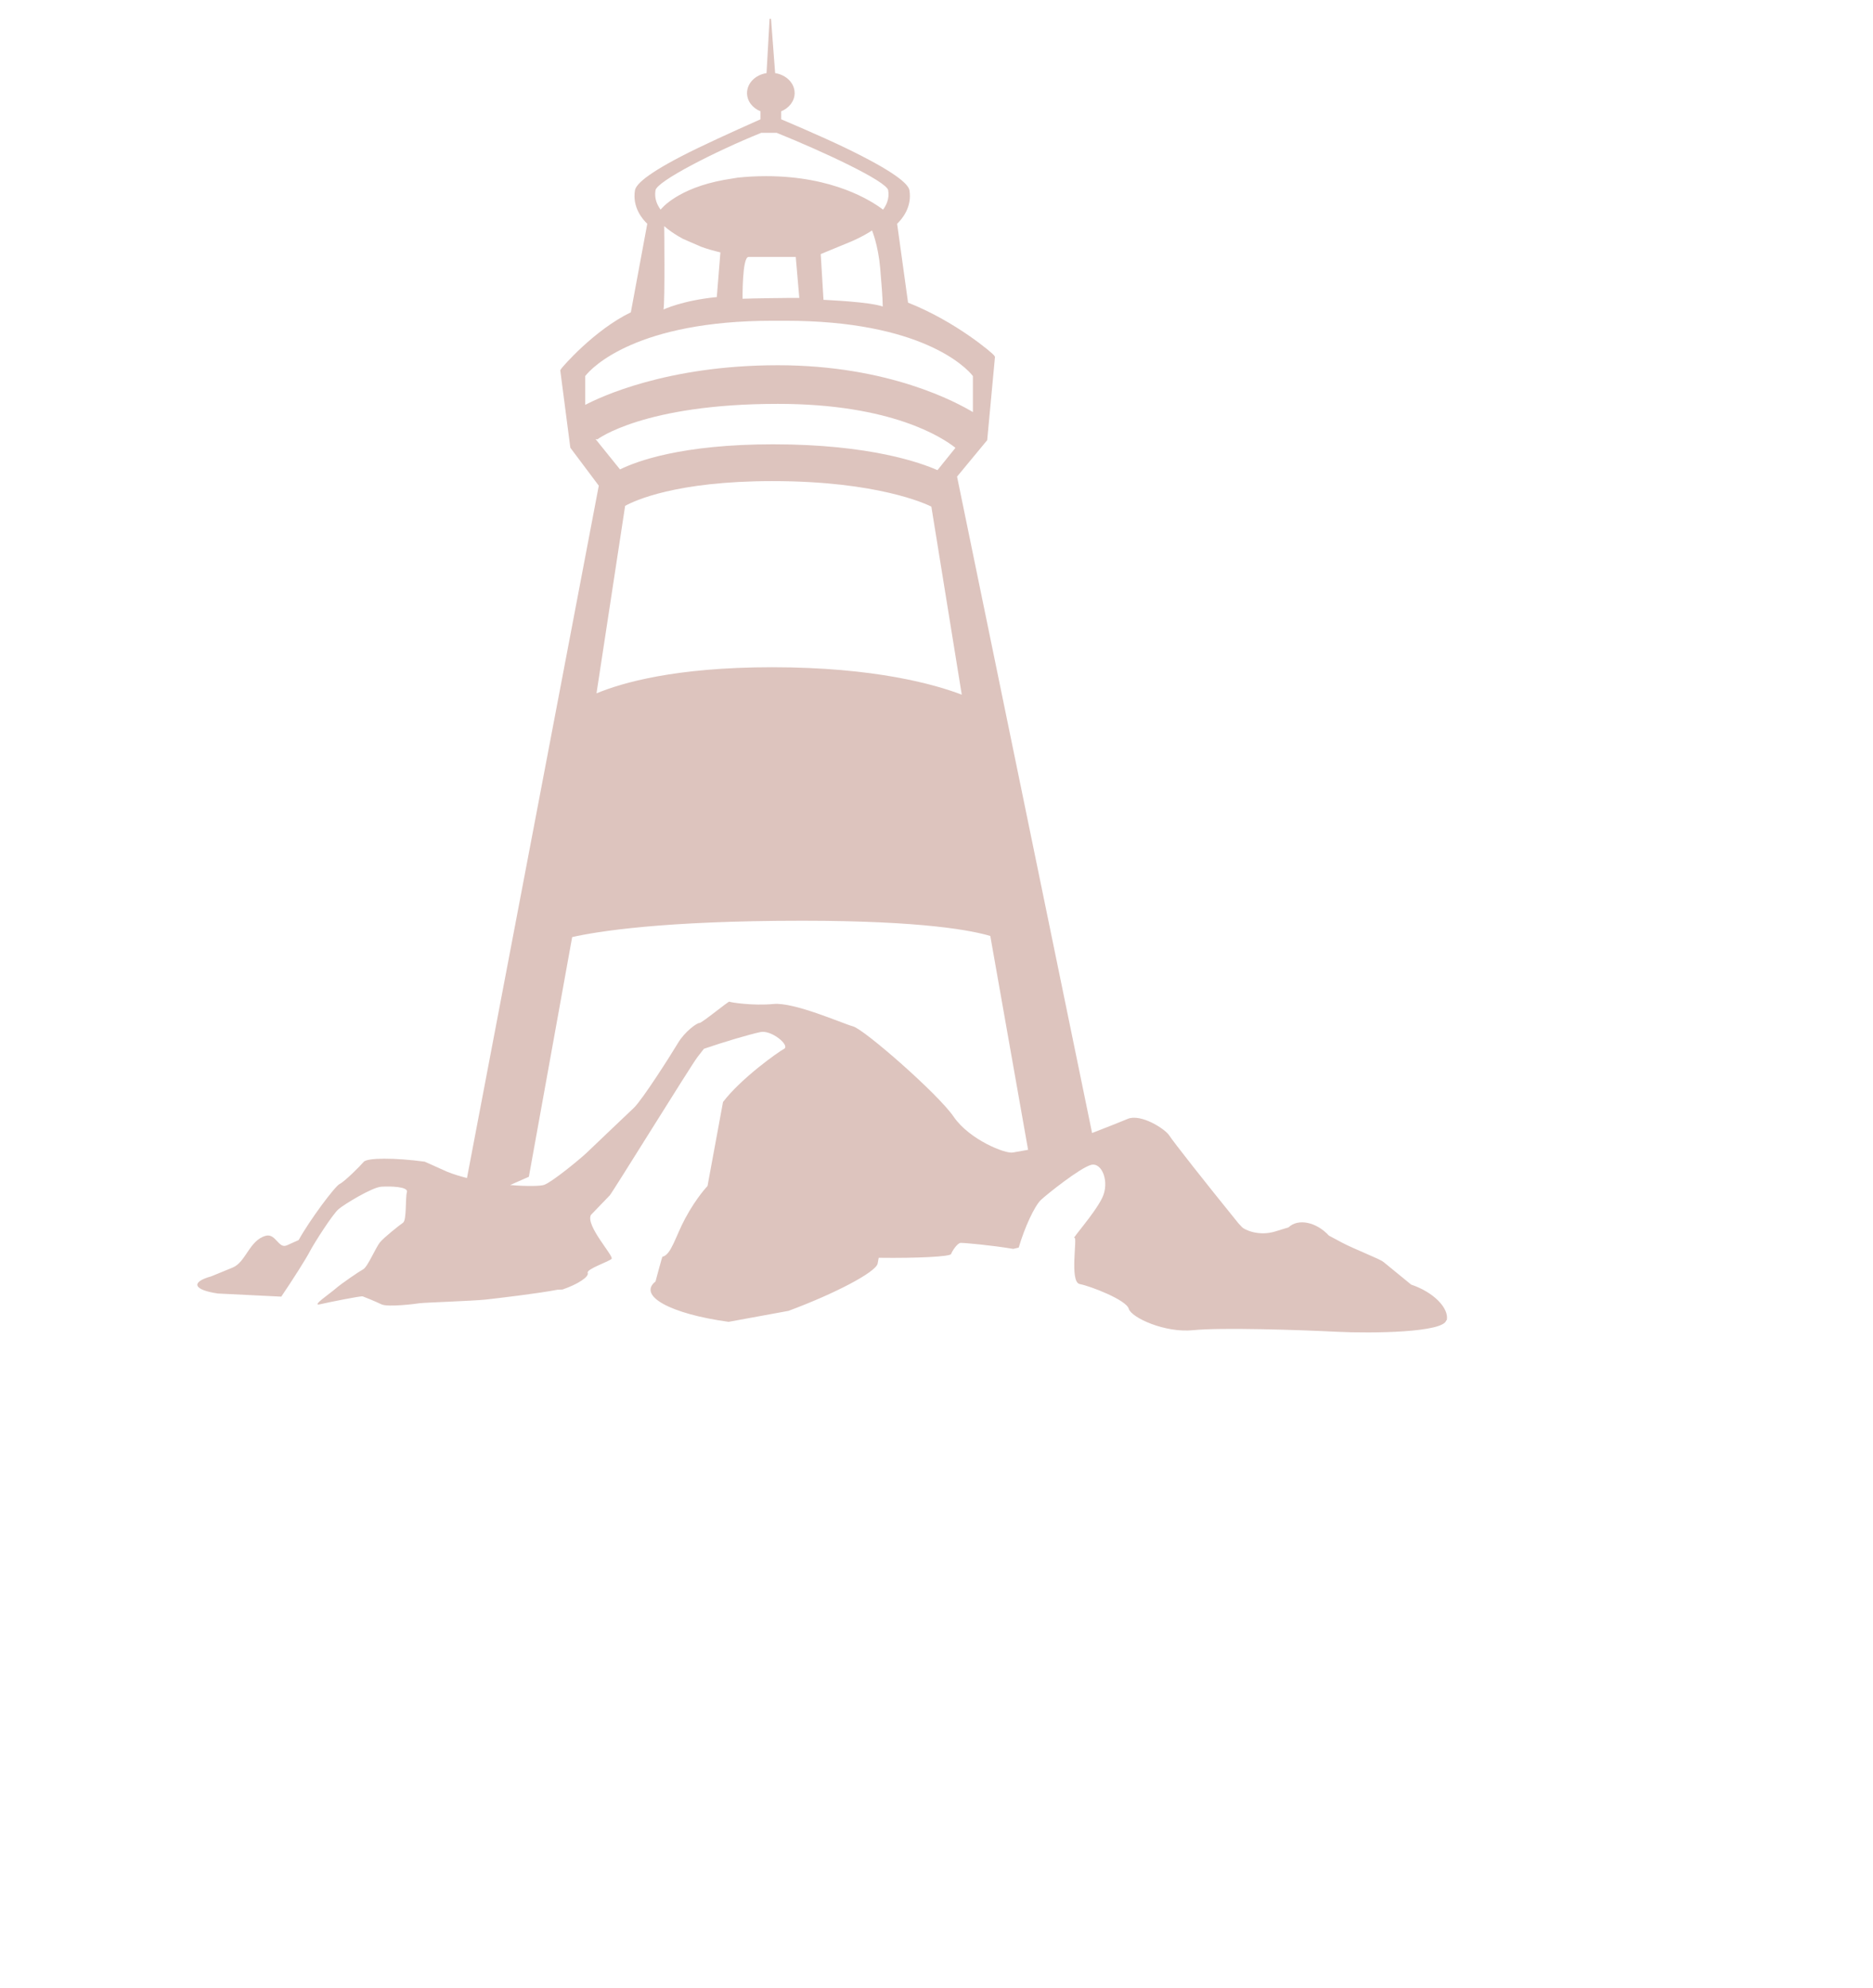 <svg xmlns="http://www.w3.org/2000/svg" xmlns:xlink="http://www.w3.org/1999/xlink" width="587" zoomAndPan="magnify" viewBox="0 0 440.25 467.25" height="623" preserveAspectRatio="xMidYMid meet" version="1.0"><defs><filter x="0%" y="0%" width="100%" height="100%" id="943046ecab"><feColorMatrix values="0 0 0 0 1 0 0 0 0 1 0 0 0 0 1 0 0 0 1 0" color-interpolation-filters="sRGB"/></filter><clipPath id="44c9547883"><path d="M 30 0.023 L 357 0.023 L 357 323 L 30 323 Z M 30 0.023 " clip-rule="nonzero"/></clipPath><mask id="4e8cdeac04"><g filter="url(#943046ecab)"><rect x="-44.025" width="528.3" fill="#000000" y="-46.725" height="560.7" fill-opacity="0.35"/></g></mask><clipPath id="d11bf9d758"><rect x="0" width="327" y="0" height="323"/></clipPath></defs><g clip-path="url(#44c9547883)"><g mask="url(#4e8cdeac04)"><g transform="matrix(1, 0, 0, 1, 30, -0)"><g clip-path="url(#d11bf9d758)"><path fill="#9d5646" d="M 301.68 301.879 L 295.191 296.574 C 294.254 295.805 288.379 293.59 285.414 292.008 L 282.367 290.379 C 279.387 287.148 275.113 286.285 272.867 288.441 L 269.777 289.391 C 265.75 290.637 262.426 288.914 261.953 288.406 L 261.121 287.52 C 253.094 277.617 245.762 268.297 244.82 266.82 C 243.883 265.348 238.195 261.641 235.059 262.949 C 233.535 263.582 230.07 264.973 226.695 266.27 L 194.957 112.008 L 202.043 103.441 L 203.871 83.867 L 203.641 83.496 C 203.395 83.098 194.77 75.609 183.438 71.121 L 180.871 52.59 C 181.992 51.516 184.422 48.684 183.766 44.719 C 183.504 43.148 180.012 40.227 168.941 34.863 C 163.055 32.004 153.613 28.035 153.613 28.035 L 153.613 26.16 C 155.488 25.391 156.781 23.762 156.781 21.871 C 156.781 19.535 154.797 17.582 152.199 17.184 L 151.23 4.422 L 150.891 4.422 L 150.172 17.184 C 147.57 17.582 145.59 19.535 145.59 21.871 C 145.59 23.762 146.879 25.395 148.758 26.16 L 148.758 28.035 C 148.758 28.035 139.762 32.02 133.887 34.863 C 122.816 40.227 119.512 43.148 119.25 44.719 C 118.59 48.684 121 51.512 122.141 52.59 L 118.281 73.395 C 109.609 77.594 102.152 86.293 101.918 86.648 L 101.688 87.02 L 104.059 105.223 L 110.746 114.141 L 79.762 276.844 C 78.129 276.43 76.543 275.945 75.105 275.367 L 72.477 274.184 L 69.832 273.004 C 62.773 272.051 56.316 272.062 55.484 273.047 C 54.652 274.031 51.027 277.66 49.855 278.23 C 48.688 278.801 42.738 286.824 40.199 291.422 L 37.418 292.668 C 35.449 293.547 34.82 289.777 32.453 290.422 C 28.594 291.48 27.809 296.602 24.703 297.879 L 19.676 299.941 C 14.738 301.309 15.434 303.137 21.215 303.984 L 29.594 304.398 L 36.113 304.719 C 38.879 300.645 41.926 295.832 42.879 294.004 C 43.828 292.176 48.195 285.316 49.609 284.133 C 51.023 282.945 57.469 279.027 59.617 278.887 C 61.77 278.746 66.047 278.859 65.645 280.164 C 65.246 281.469 65.617 286.746 64.738 287.344 C 63.863 287.945 60.25 290.805 59.297 291.973 C 58.344 293.141 56.406 297.723 55.391 298.277 C 54.379 298.828 50.18 301.688 48.855 302.859 C 47.535 304.027 43.031 307.023 45.215 306.516 C 47.398 306.012 54.84 304.52 55.254 304.656 C 55.672 304.797 58.191 305.824 59.668 306.531 C 61.141 307.238 67.738 306.422 68.617 306.27 C 69.492 306.117 81.195 305.73 84.145 305.41 C 87.098 305.086 96.781 303.934 100.996 303.102 L 101.609 303.074 L 102.227 303.043 C 105.824 301.812 108.5 300.043 108.145 299.137 C 107.793 298.23 113.188 296.477 113.758 295.832 C 114.328 295.188 107.578 288.008 108.898 285.516 L 113.328 280.918 C 113.93 280.289 132.426 250.383 133.934 248.43 L 135.453 246.477 C 140.145 244.863 146.125 243.094 148.738 242.543 C 151.352 241.988 155.75 245.695 154.305 246.477 C 152.859 247.262 144.234 253.367 139.945 258.977 L 136.301 278.723 C 136.301 278.723 133.703 281.41 131.059 286.332 C 128.766 290.59 127.754 294.941 125.691 295.344 C 125.691 295.344 125.402 296.188 124.742 298.68 L 124.082 301.156 C 119.82 304.508 127.555 308.766 141.254 310.641 L 148.297 309.352 L 155.336 308.062 C 166.316 303.984 175.742 299.02 176.281 296.988 L 176.539 295.59 C 185.719 295.711 193.363 295.312 193.562 294.699 C 193.758 294.086 195.008 292.117 195.805 292.086 C 196.605 292.059 203.23 292.656 208.156 293.5 L 208.801 293.348 L 209.449 293.195 C 210.848 288.41 213.199 283.367 214.676 281.988 C 216.152 280.602 223.855 274.469 226.438 273.762 C 229.023 273.055 230.898 277.805 229.051 281.559 C 227.207 285.312 221.781 291.273 222.547 290.906 C 223.316 290.535 221.316 301.301 223.793 301.762 C 226.266 302.227 234.711 305.469 235.309 307.559 C 235.91 309.652 243.812 313.281 250.422 312.605 C 257.031 311.926 275.668 312.543 284.188 312.973 C 292.703 313.391 309.355 313.145 309.953 310.266 L 310.062 310.285 C 310.664 307.406 306.895 303.625 301.68 301.887 Z M 124.078 44.703 C 124.434 42.582 138.195 35.543 148.922 31.219 L 152.566 31.219 C 163.301 35.543 178.414 42.582 178.766 44.703 C 179.105 46.703 178.32 48.238 177.566 49.27 C 174.816 47.176 165.836 41.398 150.062 41.398 C 147.617 41.398 145.387 41.535 143.375 41.75 L 140.203 42.273 C 129.305 44.258 125.492 48.977 125.277 49.27 C 124.523 48.238 123.738 46.703 124.078 44.703 Z M 177.492 72.012 L 177.492 72.027 C 174.125 70.918 165.039 70.562 163.562 70.457 L 162.914 59.711 L 170.188 56.711 C 172.219 55.82 173.785 54.945 174.973 54.16 C 174.973 54.16 176.418 57.59 176.891 63.031 C 177.199 66.539 177.461 70.012 177.492 72.012 Z M 157.871 70.012 C 156.75 69.98 146.02 70.117 144.543 70.211 C 144.543 70.211 144.418 60.324 145.957 60.383 L 157.043 60.383 L 157.875 70.008 Z M 126.121 53.145 C 127.105 54 128.512 55.043 130.488 56.113 L 134.84 58.004 C 136.191 58.496 137.672 58.926 139.332 59.312 L 138.484 69.812 C 130.43 70.598 125.957 72.734 125.957 72.734 C 126.324 70.754 126.129 53.418 126.125 53.145 Z M 107.562 88.371 C 109.207 86.219 119.852 75.379 151.586 75.379 L 154.66 75.379 C 186.41 75.379 197.035 86.234 198.68 88.371 L 198.68 96.844 C 195.082 94.691 179.059 85.832 152.844 85.832 C 126.633 85.832 110.867 93.414 107.562 95.148 L 107.562 88.367 Z M 109.98 103.18 L 109.996 103.18 C 109.996 103.18 110.41 103.258 110.41 103.258 C 110.41 103.258 121.297 94.91 152.848 94.91 C 179.465 94.91 191.457 102.766 194.578 105.242 L 190.352 110.488 C 186.613 108.828 174.621 104.414 151.742 104.414 C 130.188 104.414 119.594 108.41 115.734 110.316 L 109.98 103.184 Z M 116.941 118.879 C 119.047 117.707 128.859 113.062 151.551 113.062 C 176.168 113.062 187.609 118.398 188.914 119.059 L 196.062 163.25 C 189.836 160.879 175.707 156.805 151.492 156.805 C 128.719 156.805 116.172 160.465 110.207 162.941 L 116.938 118.875 Z M 208.027 270.848 C 206.336 271.188 197.879 267.863 194.16 262.438 C 190.438 257.012 173.156 241.945 170.543 241.219 C 167.93 240.496 156.703 235.484 151.816 235.945 C 146.926 236.406 141.59 235.562 141.438 235.395 C 141.285 235.223 134.902 240.48 134.41 240.406 C 133.922 240.332 131.012 242.344 129.352 245.129 C 127.691 247.91 120.957 258.508 118.957 260.383 C 116.957 262.258 109.359 269.527 107.812 270.992 C 106.258 272.453 99.785 277.773 97.91 278.449 C 97.047 278.762 93.871 278.824 89.91 278.492 L 94.312 276.543 L 104.488 220.223 C 110.332 218.902 125.754 216.379 158.582 216.379 C 187.363 216.379 198.801 218.762 202.77 219.961 L 211.652 270.215 C 210.055 270.484 208.66 270.727 208.027 270.855 Z M 208.027 270.848 " fill-opacity="1" fill-rule="nonzero"/></g></g></g></g></svg>